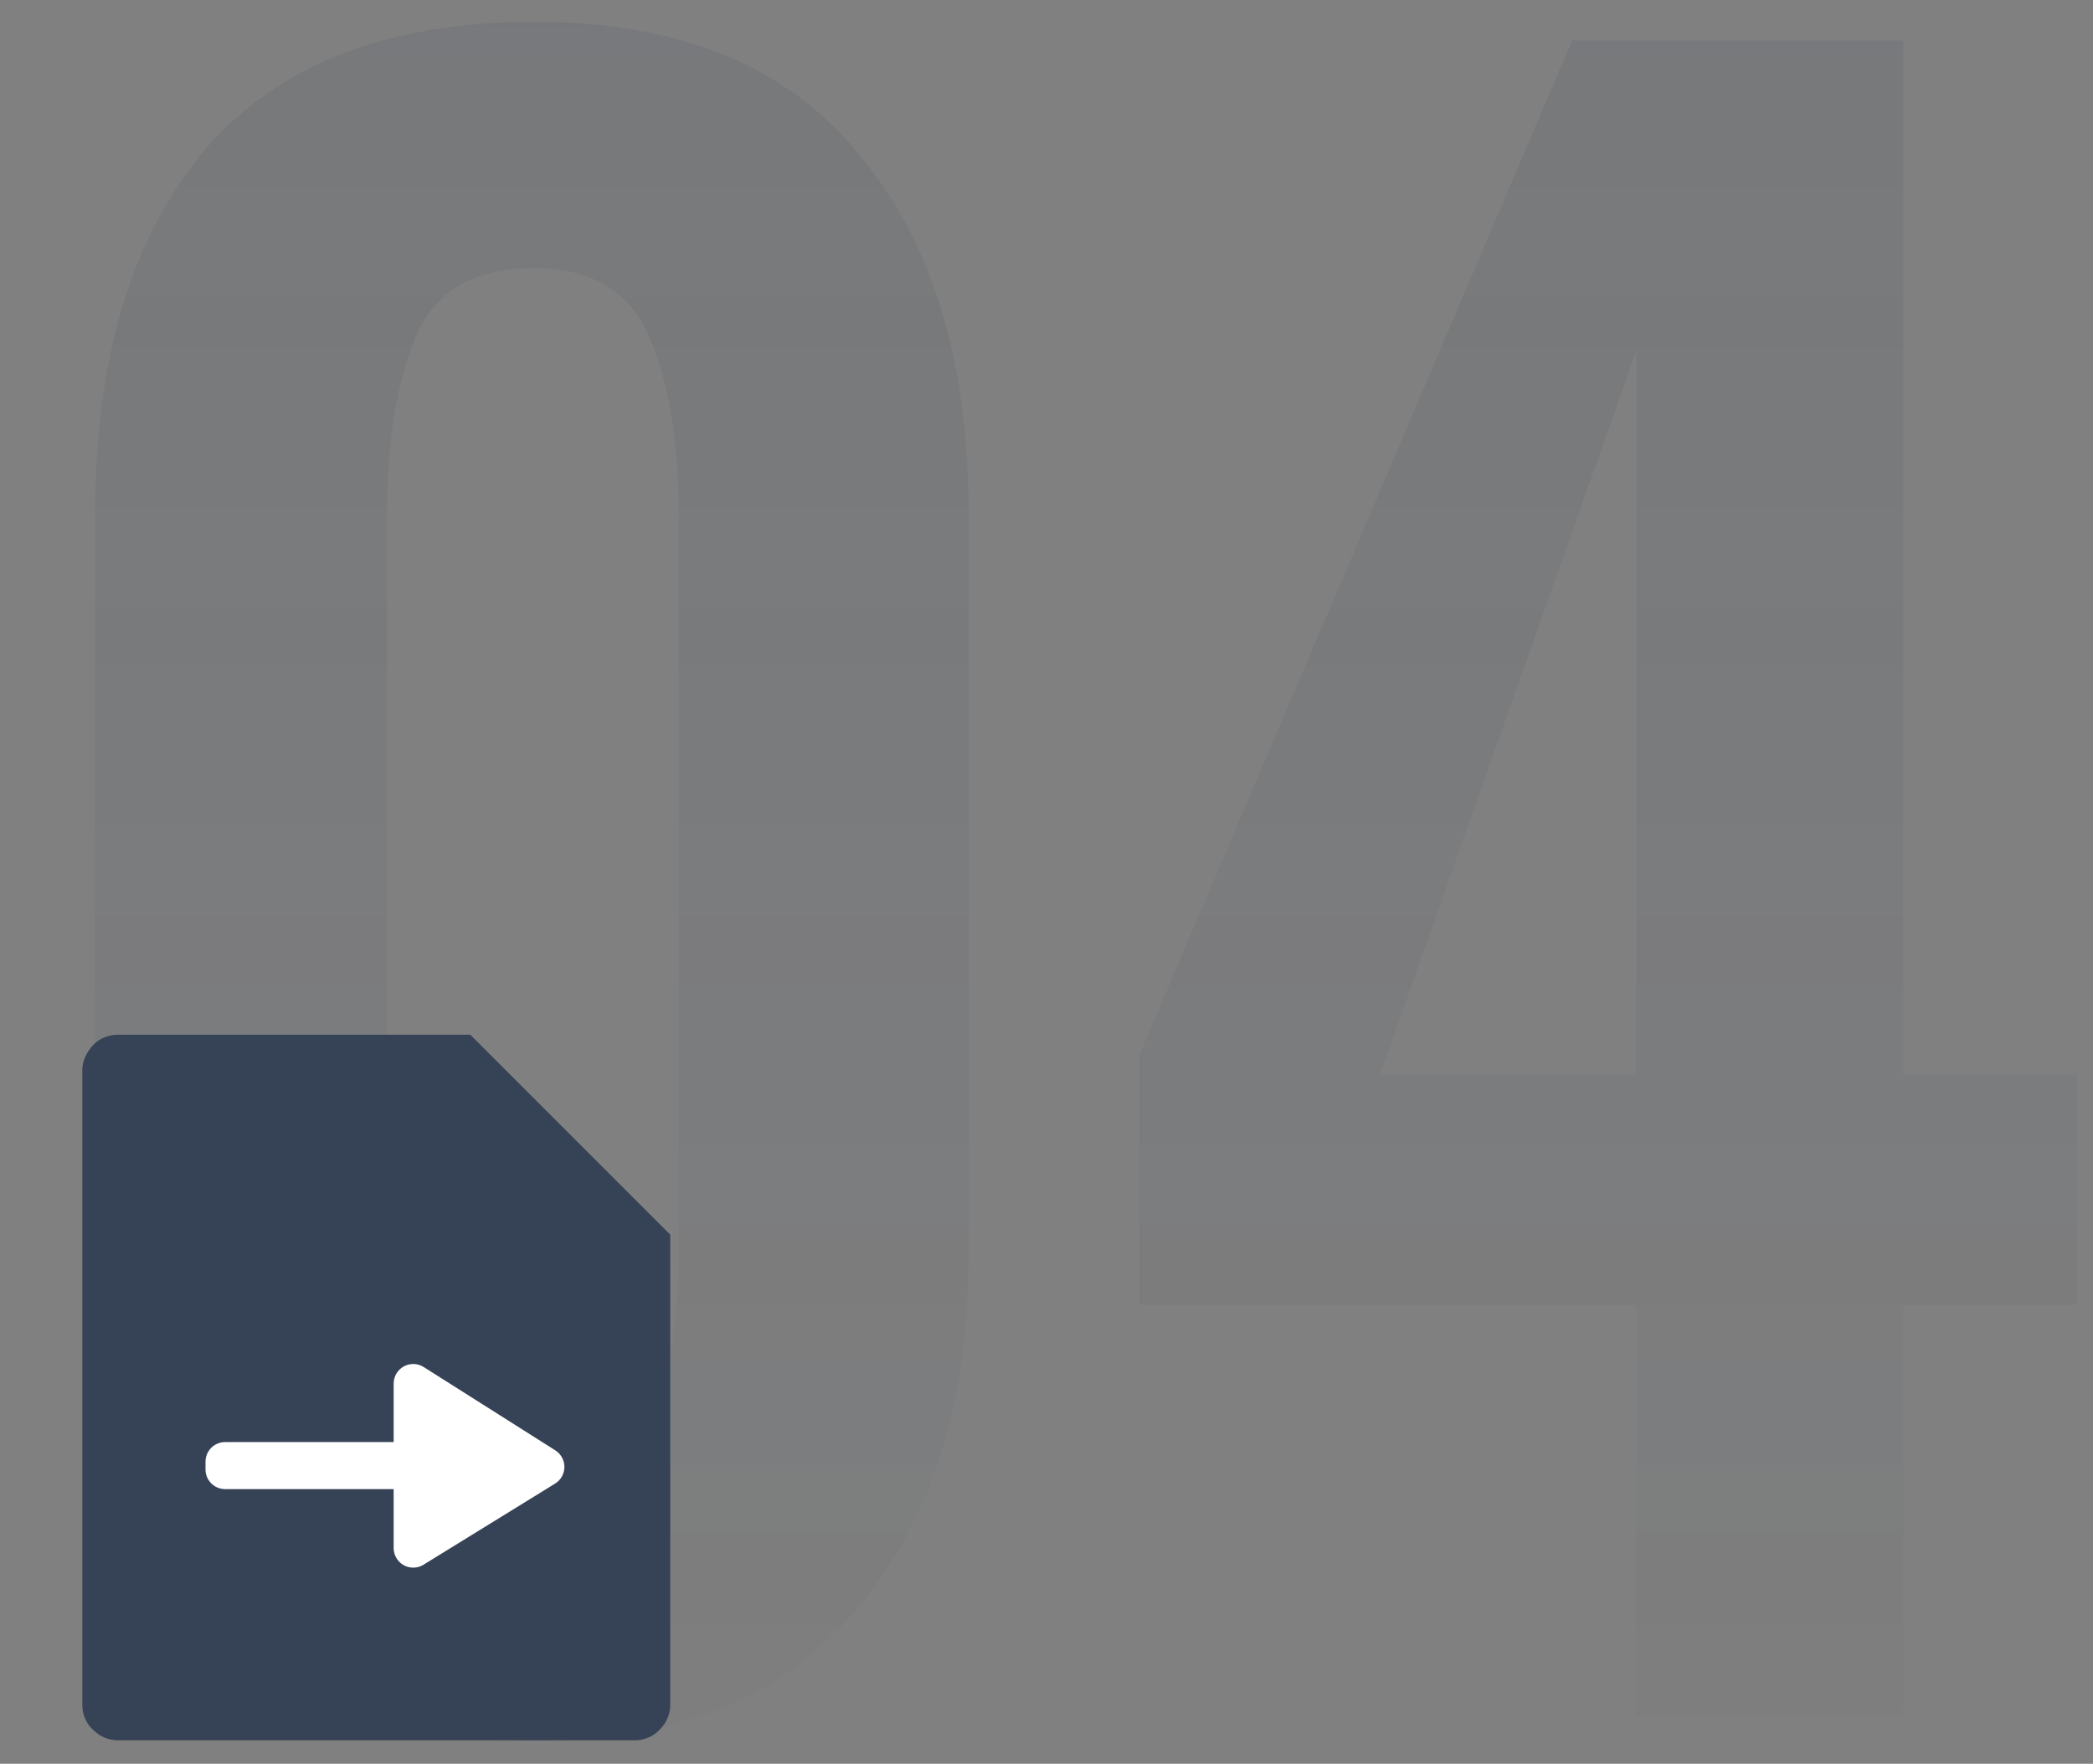<svg width="89" height="75" viewBox="0 0 89 75" fill="none" xmlns="http://www.w3.org/2000/svg">
<rect x="0" y="0" width="89" height="75" fill="#808080" stroke="none"/>
<path d="M22.704 74.056C16.603 74.056 11.968 72.179 8.8 68.424C5.632 64.669 4.048 59.653 4.048 53.376V21.784C4.048 15.272 5.573 10.168 8.624 6.472C11.733 2.776 16.427 0.928 22.704 0.928C28.864 0.928 33.469 2.805 36.52 6.56C39.629 10.256 41.184 15.331 41.184 21.784V53.376C41.184 59.653 39.6 64.669 36.432 68.424C33.264 72.179 28.688 74.056 22.704 74.056ZM22.704 63.584C26.811 63.584 28.864 60.123 28.864 53.2V21.96C28.864 18.851 28.453 16.328 27.632 14.392C26.811 12.397 25.168 11.4 22.704 11.4C20.181 11.4 18.509 12.368 17.688 14.304C16.867 16.24 16.456 18.792 16.456 21.96V53.2C16.456 60.123 18.539 63.584 22.704 63.584ZM69.579 55.488H48.459V44.84L66.851 1.72H80.931V45.72H88.323V55.488H80.931V73H69.579V55.488ZM69.579 45.72V14.92L58.667 45.72H69.579Z" fill="url(#paint0_linear_0_1)" fill-opacity="0.15"/>
<path d="M5 44C4.625 44 4.225 44.15 3.95 44.45C3.675 44.75 3.5 45.125 3.5 45.5V72.5C3.5 72.875 3.65 73.275 3.95 73.55C4.25 73.85 4.625 74 5 74H27C27.375 74 27.775 73.85 28.05 73.55C28.35 73.25 28.5 72.875 28.5 72.5V52.5L20 44H5Z" fill="#364256"/>
<path fill-rule="evenodd" clip-rule="evenodd" d="M23.604 63.086L18.009 66.535L18.009 66.537C17.883 66.614 17.738 66.657 17.59 66.66C17.441 66.663 17.295 66.627 17.165 66.554C17.036 66.482 16.928 66.376 16.853 66.248C16.778 66.12 16.739 65.975 16.739 65.826L16.739 63.32L9.572 63.32C9.462 63.32 9.354 63.299 9.253 63.257C9.152 63.215 9.06 63.154 8.983 63.076C8.905 62.999 8.844 62.907 8.802 62.806C8.76 62.705 8.739 62.597 8.739 62.487L8.739 62.153C8.739 62.044 8.76 61.936 8.802 61.834C8.844 61.733 8.905 61.642 8.983 61.564C9.06 61.487 9.152 61.426 9.253 61.384C9.354 61.342 9.462 61.32 9.572 61.32L16.739 61.32L16.739 58.834C16.739 58.684 16.779 58.538 16.855 58.409C16.93 58.281 17.039 58.175 17.17 58.103C17.301 58.031 17.448 57.996 17.598 58C17.747 58.005 17.892 58.05 18.018 58.13L23.613 61.672C23.732 61.748 23.83 61.853 23.898 61.977C23.966 62.101 24.001 62.24 24 62.382C23.999 62.523 23.962 62.661 23.893 62.785C23.824 62.908 23.724 63.011 23.604 63.086Z" fill="white"/>
<defs>
<linearGradient id="paint0_linear_0_1" x1="48.202" y1="-32" x2="48.202" y2="98" gradientUnits="userSpaceOnUse">
<stop stop-color="#364256"/>
<stop offset="1" stop-color="#364256" stop-opacity="0"/>
</linearGradient>
</defs>
</svg>

